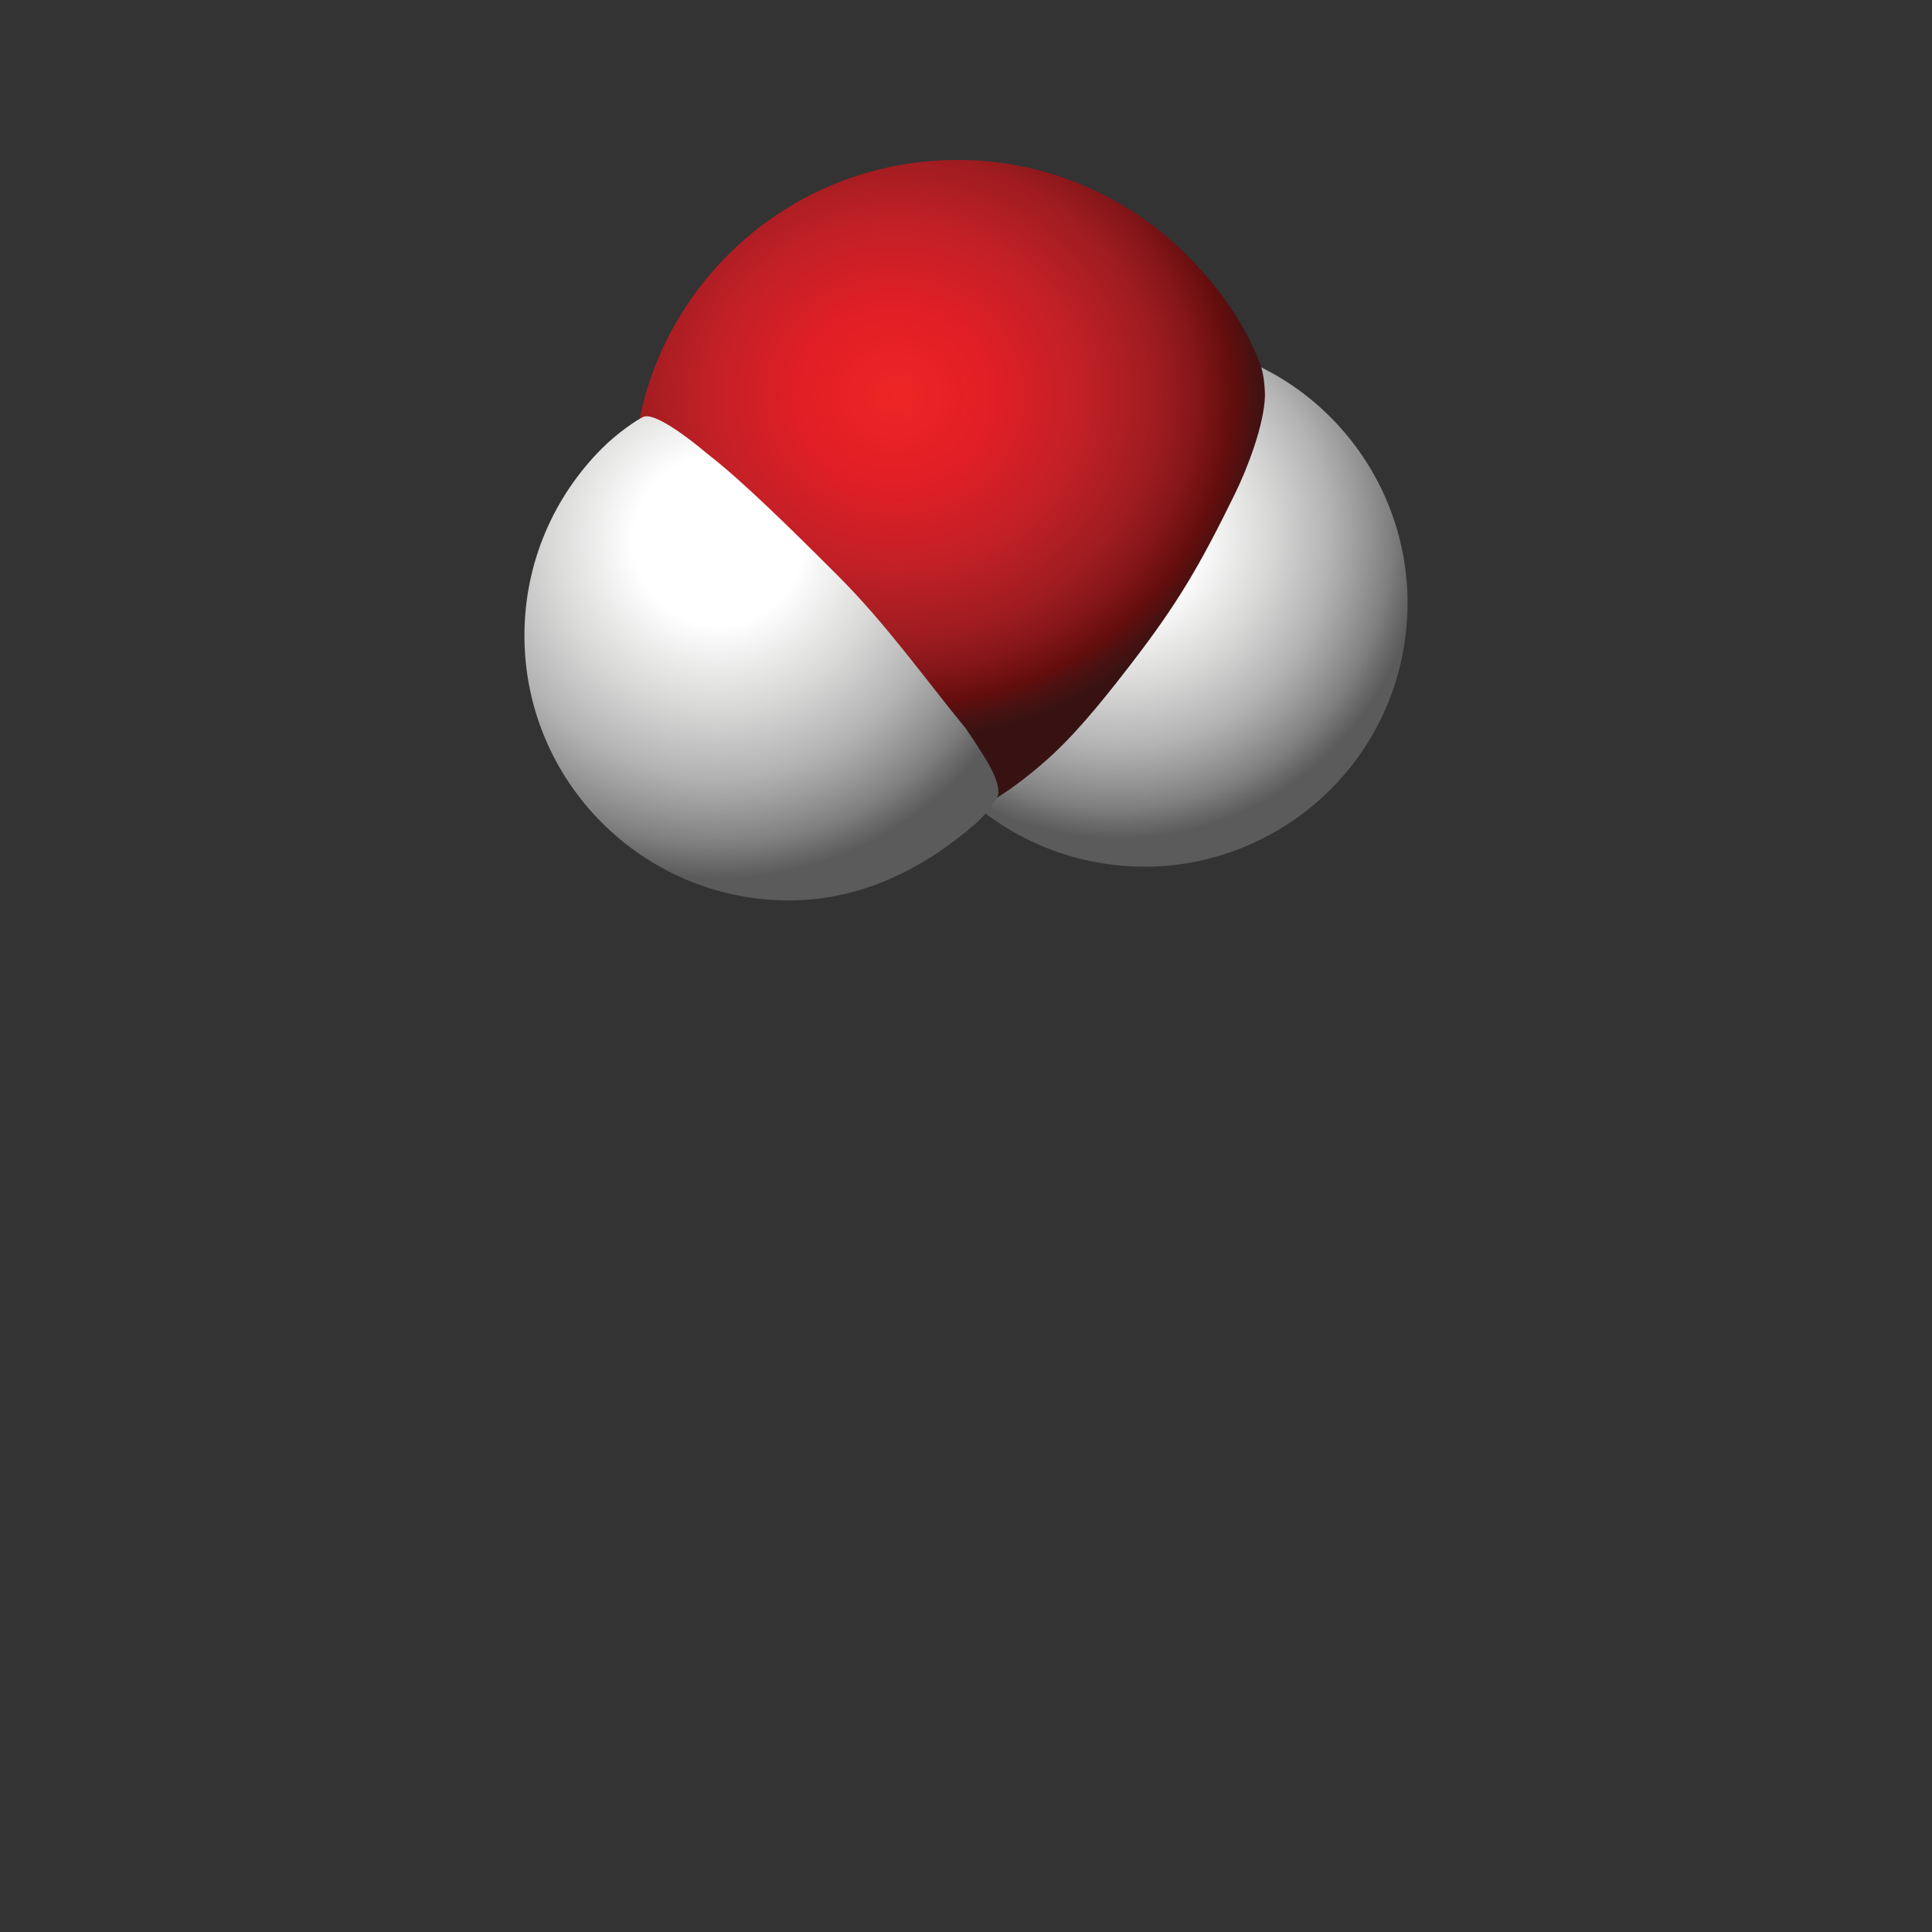 <?xml version="1.0" encoding="UTF-8"?>
<svg id="_2_Layer" data-name="2 – Layer" xmlns="http://www.w3.org/2000/svg" xmlns:xlink="http://www.w3.org/1999/xlink" viewBox="0 0 1024 1024">
  <rect x="0" y="0" width="1024" height="1024" fill="#333333" stroke="none"/>
  <defs>
    <style>
      .cls-1 {
        fill: url(#radial-gradient-3);
      }

      .cls-2 {
        fill: url(#radial-gradient-2);
      }

      .cls-3 {
        fill: url(#radial-gradient);
      }
    </style>
    <radialGradient id="radial-gradient" cx="592.88" cy="283.63" fx="592.88" fy="283.63" r="160.88" gradientTransform="translate(833.54 -327.14) rotate(81.54)" gradientUnits="userSpaceOnUse">
      <stop offset="0" stop-color="#fff"/>
      <stop offset=".25" stop-color="#fff"/>
      <stop offset=".5" stop-color="#d8d8d7"/>
      <stop offset=".7" stop-color="#b3b3b4"/>
      <stop offset=".8" stop-color="#9a9a9a"/>
      <stop offset=".9" stop-color="#7f7f7f"/>
      <stop offset=".95" stop-color="#6c6c6c"/>
      <stop offset="1" stop-color="#5b5b5c"/>
    </radialGradient>
    <radialGradient id="radial-gradient-2" cx="726.99" cy="669.3" fx="726.99" fy="669.3" r="149.91" gradientTransform="translate(-492.7 1026.24) scale(1.33 -1.22)" gradientUnits="userSpaceOnUse">
      <stop offset="0" stop-color="#ed2524"/>
      <stop offset=".25" stop-color="#e21e26"/>
      <stop offset=".5" stop-color="#c12026"/>
      <stop offset=".7" stop-color="#9e1c20"/>
      <stop offset=".8" stop-color="#851619"/>
      <stop offset=".9" stop-color="#630d0d"/>
      <stop offset=".95" stop-color="#4a1111"/>
      <stop offset="1" stop-color="#381212"/>
    </radialGradient>
    <radialGradient id="radial-gradient-3" cx="380.59" cy="286.49" fx="380.59" fy="286.49" r="179.18" gradientTransform="matrix(1,0,0,1,0,0)" xlink:href="#radial-gradient"/>
  </defs>
  <circle class="cls-3" cx="606.47" cy="319.78" r="139.57" transform="translate(200.94 872.6) rotate(-81.54)"/>
  <path class="cls-2" d="M507.34,84.77c47.45,0,90.41,19.23,121.5,50.33,16.96,16.96,30.39,35.11,39.09,57.93,1.51,3.95,2.42,9.99,2.53,16.6-.37,15.42-9.42,38.9-15.79,51.84-18.66,38.1-30.27,58.16-55.59,90.97-9.68,12.54-25.51,32.85-40.5,46.86-18.9,17.66-36.49,27.83-38.79,28.05-3.94.72-8.08,1.1-12.46,1.1-47.45,0-90.41-19.23-121.5-50.33-31.1-31.09-50.33-74.05-50.33-121.5s19.23-90.41,50.33-121.5c31.1-31.1,74.05-50.33,121.5-50.33"/>
  <path class="cls-1" d="M529.03,421.43c1.63-8.74-10.03-24.48-17.03-35.17-21.35-26.02-42.25-55.47-67.65-80.86-25.4-25.4-51.39-50.97-69.12-64.61-11.4-9.71-28.71-22.43-34.3-19.82-3.31,1.54-13.43,8.25-21.86,16.68-25.4,25.4-41.11,60.48-41.11,99.24s15.71,73.84,41.11,99.24c25.4,25.4,60.48,41.11,99.24,41.11s72.2-17.46,99.24-41.11c4.96-4.34,11.17-13.13,11.48-14.69Z"/>
</svg>